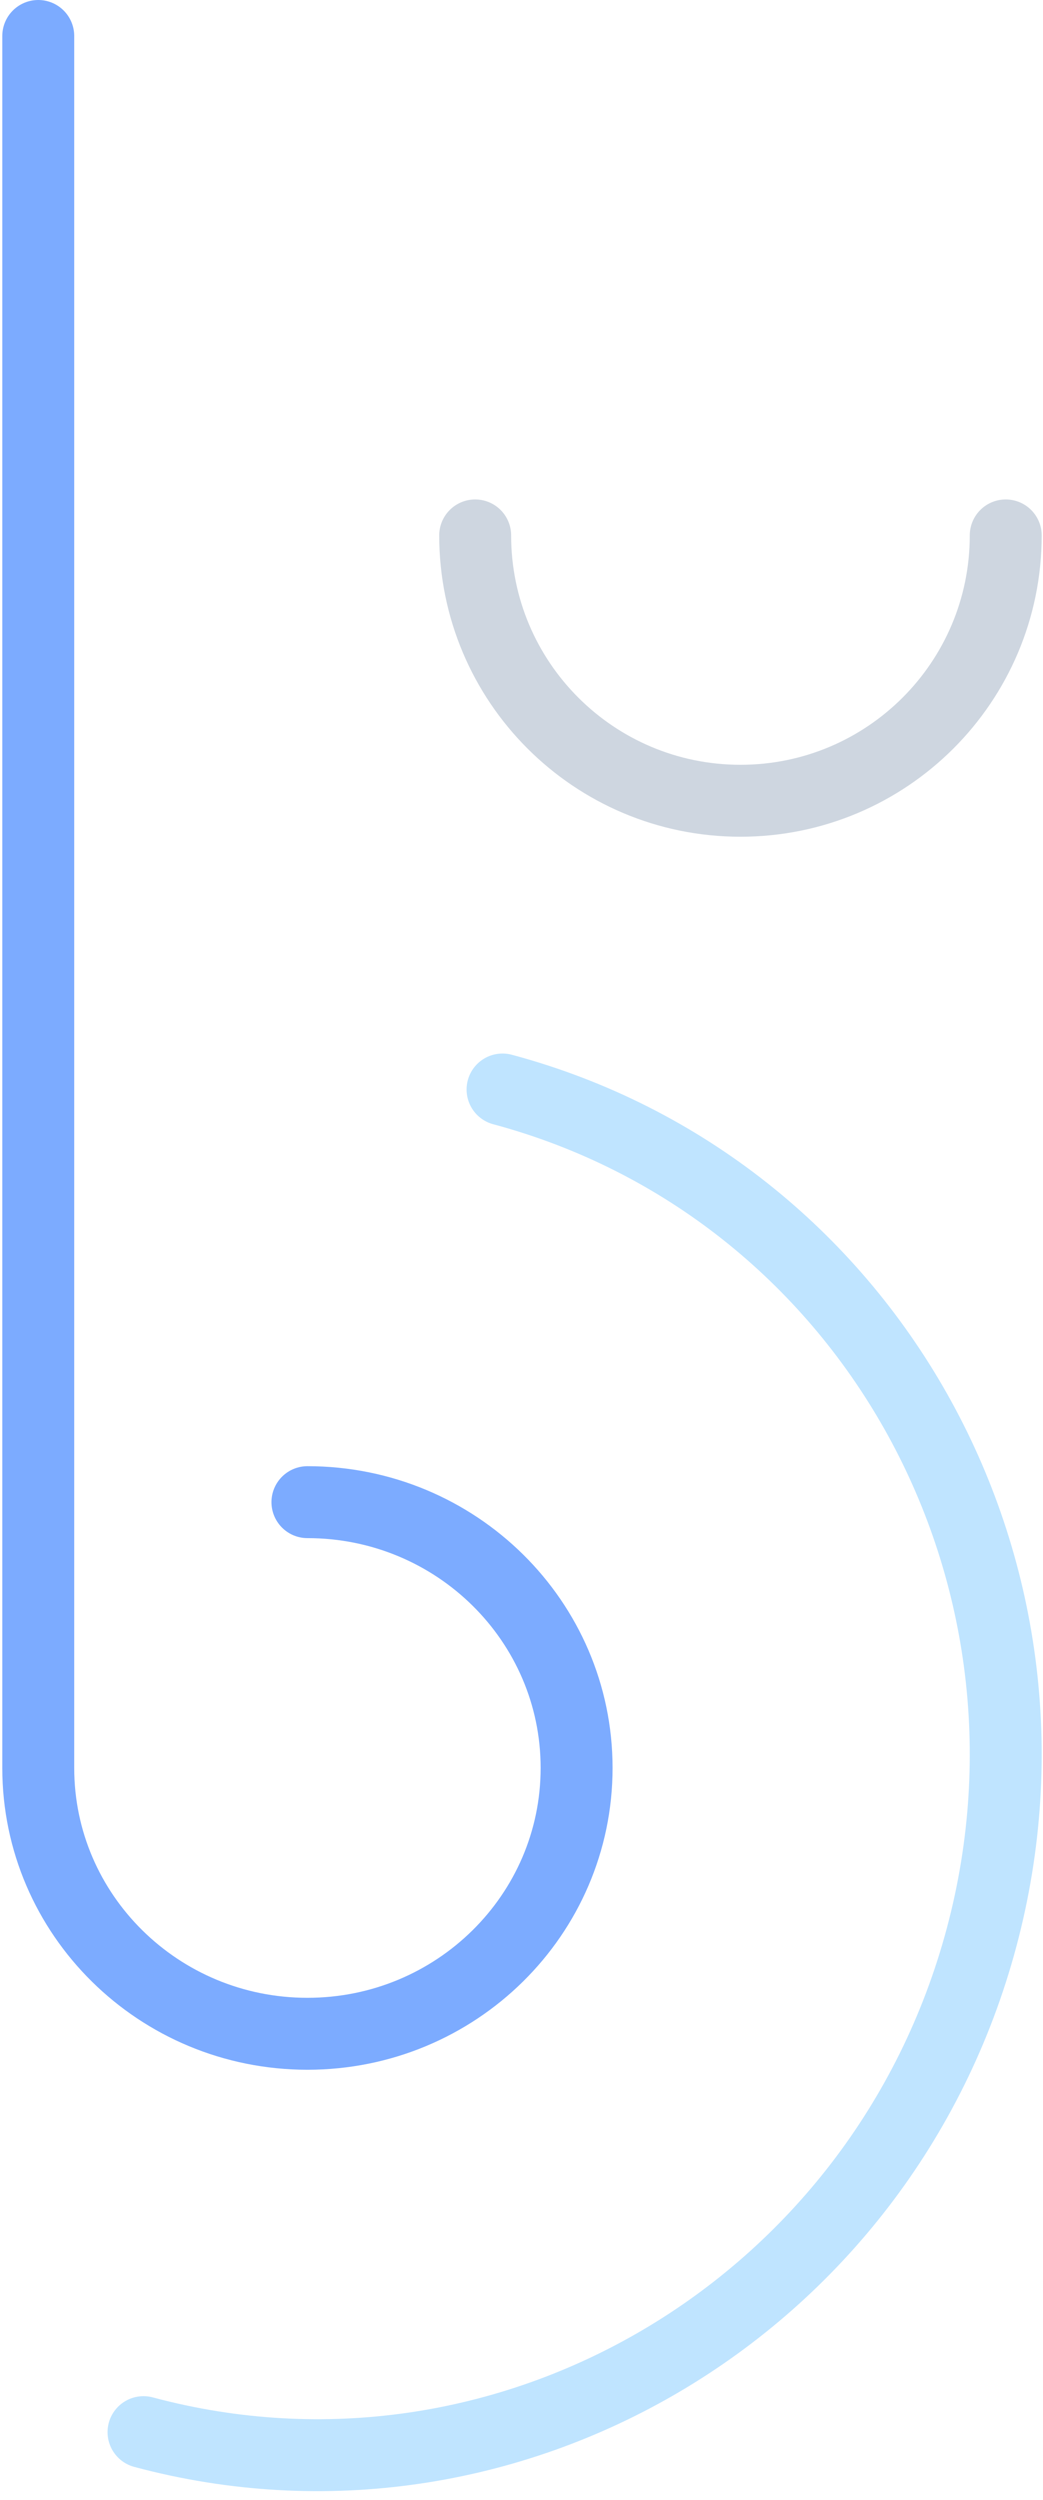 <svg width="116" height="278" viewBox="0 0 116 278" fill="none" xmlns="http://www.w3.org/2000/svg">
<path d="M111.855 59.535C111.855 75.83 98.646 89.039 82.352 89.039C66.057 89.039 52.848 75.829 52.848 59.535" stroke="#CED6E0" stroke-width="8" stroke-linecap="round" stroke-linejoin="round"/>
<path d="M15.962 270.437C56.408 281.291 98.138 256.673 109.164 215.447C120.189 174.222 96.338 132.004 55.892 121.145" stroke="#BFE4FF" stroke-width="8" stroke-linecap="round" stroke-linejoin="round"/>
<path d="M34.192 167.029C50.726 167.029 64.129 180.264 64.129 196.585C64.129 212.907 50.726 226.142 34.192 226.142C17.658 226.142 4.255 212.907 4.255 196.585V4" stroke="#7CABFF" stroke-width="8" stroke-linecap="round" stroke-linejoin="round"/>
</svg>
